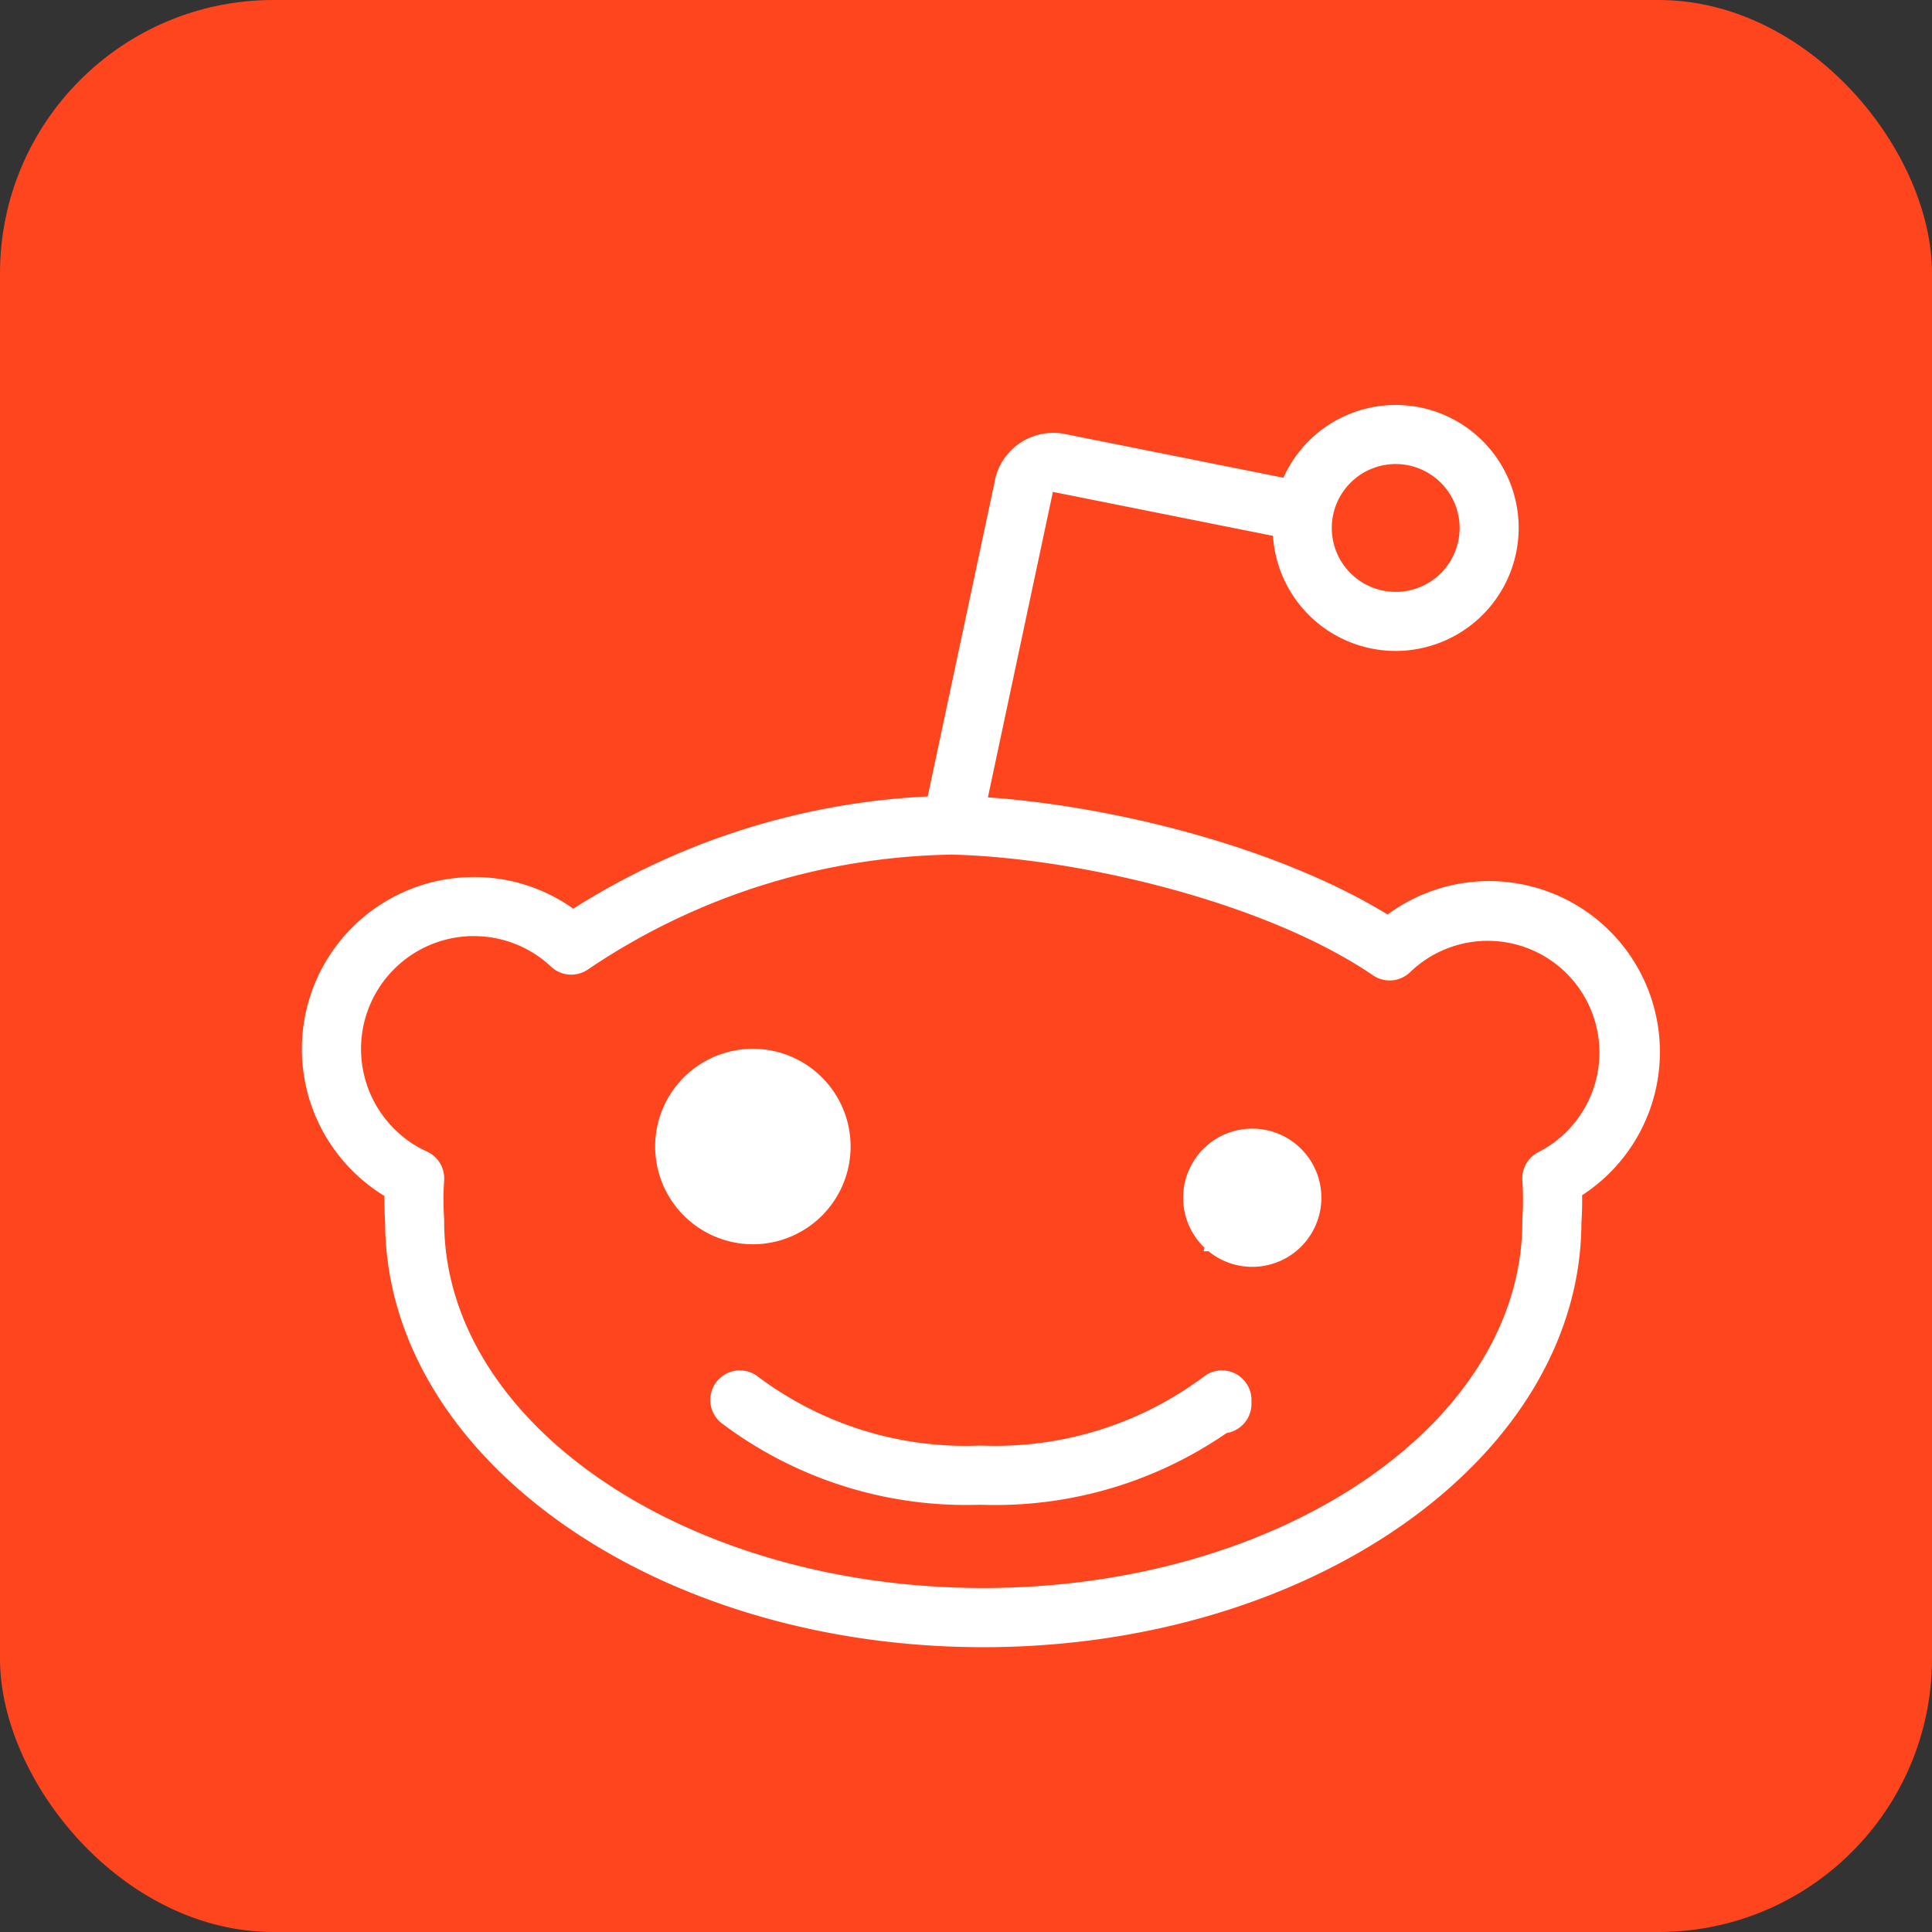<svg xmlns="http://www.w3.org/2000/svg" width="106" height="106" viewBox="0 0 106 106">
  <rect x="0" y="0" width="106" height="106" fill="#333333" stroke="none"/>
  <g id="Group_1660" data-name="Group 1660" transform="translate(-24 -105)">
    <rect id="Rectangle_3" data-name="Rectangle 3" width="106" height="106" rx="15" transform="translate(24 105)" fill="#ff451d"/>
    <g id="reddit-logo-black-lineal-14143" transform="translate(40.563 127.219)">
      <path id="Path_1" data-name="Path 1" d="M37.51,78.849c-18.07,0-32.777-10.448-32.818-23.3q-.047-.725-.038-1.455a9.541,9.541,0,0,1-1.549-1.182A9.435,9.435,0,0,1,9.258,36.6a9.356,9.356,0,0,1,5.754,1.731A39.845,39.845,0,0,1,34.46,32.173l3.668-17.24c.006-.045.013-.089.022-.129a3.279,3.279,0,0,1,3.919-2.5L55.149,14.92a1.62,1.62,0,0,1-.634,3.177L41.327,15.463l-.01.052L37.763,32.222c6.845.482,15.85,2.705,21.928,6.429a9.373,9.373,0,1,1,10.674,15.4c.007.5-.006,1-.038,1.5C70.284,68.4,55.58,78.849,37.51,78.849ZM9.561,39.836c-.067,0-.134,0-.2,0a6.192,6.192,0,0,0-4.041,10.7,5.949,5.949,0,0,0,1.648,1.111,1.622,1.622,0,0,1,.962,1.592,15.834,15.834,0,0,0,0,2.135c0,.036,0,.074,0,.11,0,11.093,13.268,20.118,29.578,20.118s29.578-9.025,29.578-20.118c0-.037,0-.074,0-.111a15.825,15.825,0,0,0,0-2.134,1.622,1.622,0,0,1,.892-1.56,6.129,6.129,0,1,0-7.057-9.858,1.619,1.619,0,0,1-2.029.166c-6.02-4.1-16.4-6.471-23.121-6.623a36.641,36.641,0,0,0-19.961,6.307,1.621,1.621,0,0,1-2.018-.161A6.158,6.158,0,0,0,9.561,39.836Zm26.967,31.21a22.273,22.273,0,0,1-13.349-4.468,1.62,1.62,0,0,1,1.947-2.59,18.971,18.971,0,0,0,12.183,3.8c.045,0,.09,0,.136,0a19.084,19.084,0,0,0,12.184-3.8,1.62,1.62,0,0,1,2.594,1.3V65.5a1.622,1.622,0,0,1-1.366,1.6,22.348,22.348,0,0,1-13.479,3.934C37.094,71.04,36.81,71.046,36.528,71.046Z" transform="translate(-0.124 -10.694)" fill="#fff"/>
      <path id="Path_2" data-name="Path 2" d="M65.9,132.248a5.362,5.362,0,1,1,5.362,5.362A5.372,5.372,0,0,1,65.9,132.248Z" transform="translate(-46.518 -91.562)" fill="#fff"/>
      <path id="Path_3" data-name="Path 3" d="M155.549,138.439h-.267l.041-.2a3.792,3.792,0,1,1,.226.2Z" transform="translate(-105.804 -92.006)" fill="#fff"/>
      <path id="Path_4" data-name="Path 4" d="M187.616,20.52a6.747,6.747,0,1,1,6.747-6.747A6.755,6.755,0,0,1,187.616,20.52Zm0-10.254a3.507,3.507,0,1,0,3.507,3.507A3.511,3.511,0,0,0,187.616,10.266Z" transform="translate(-127.603 -7.025)" fill="#fff"/>
    </g>
  </g>
</svg>
